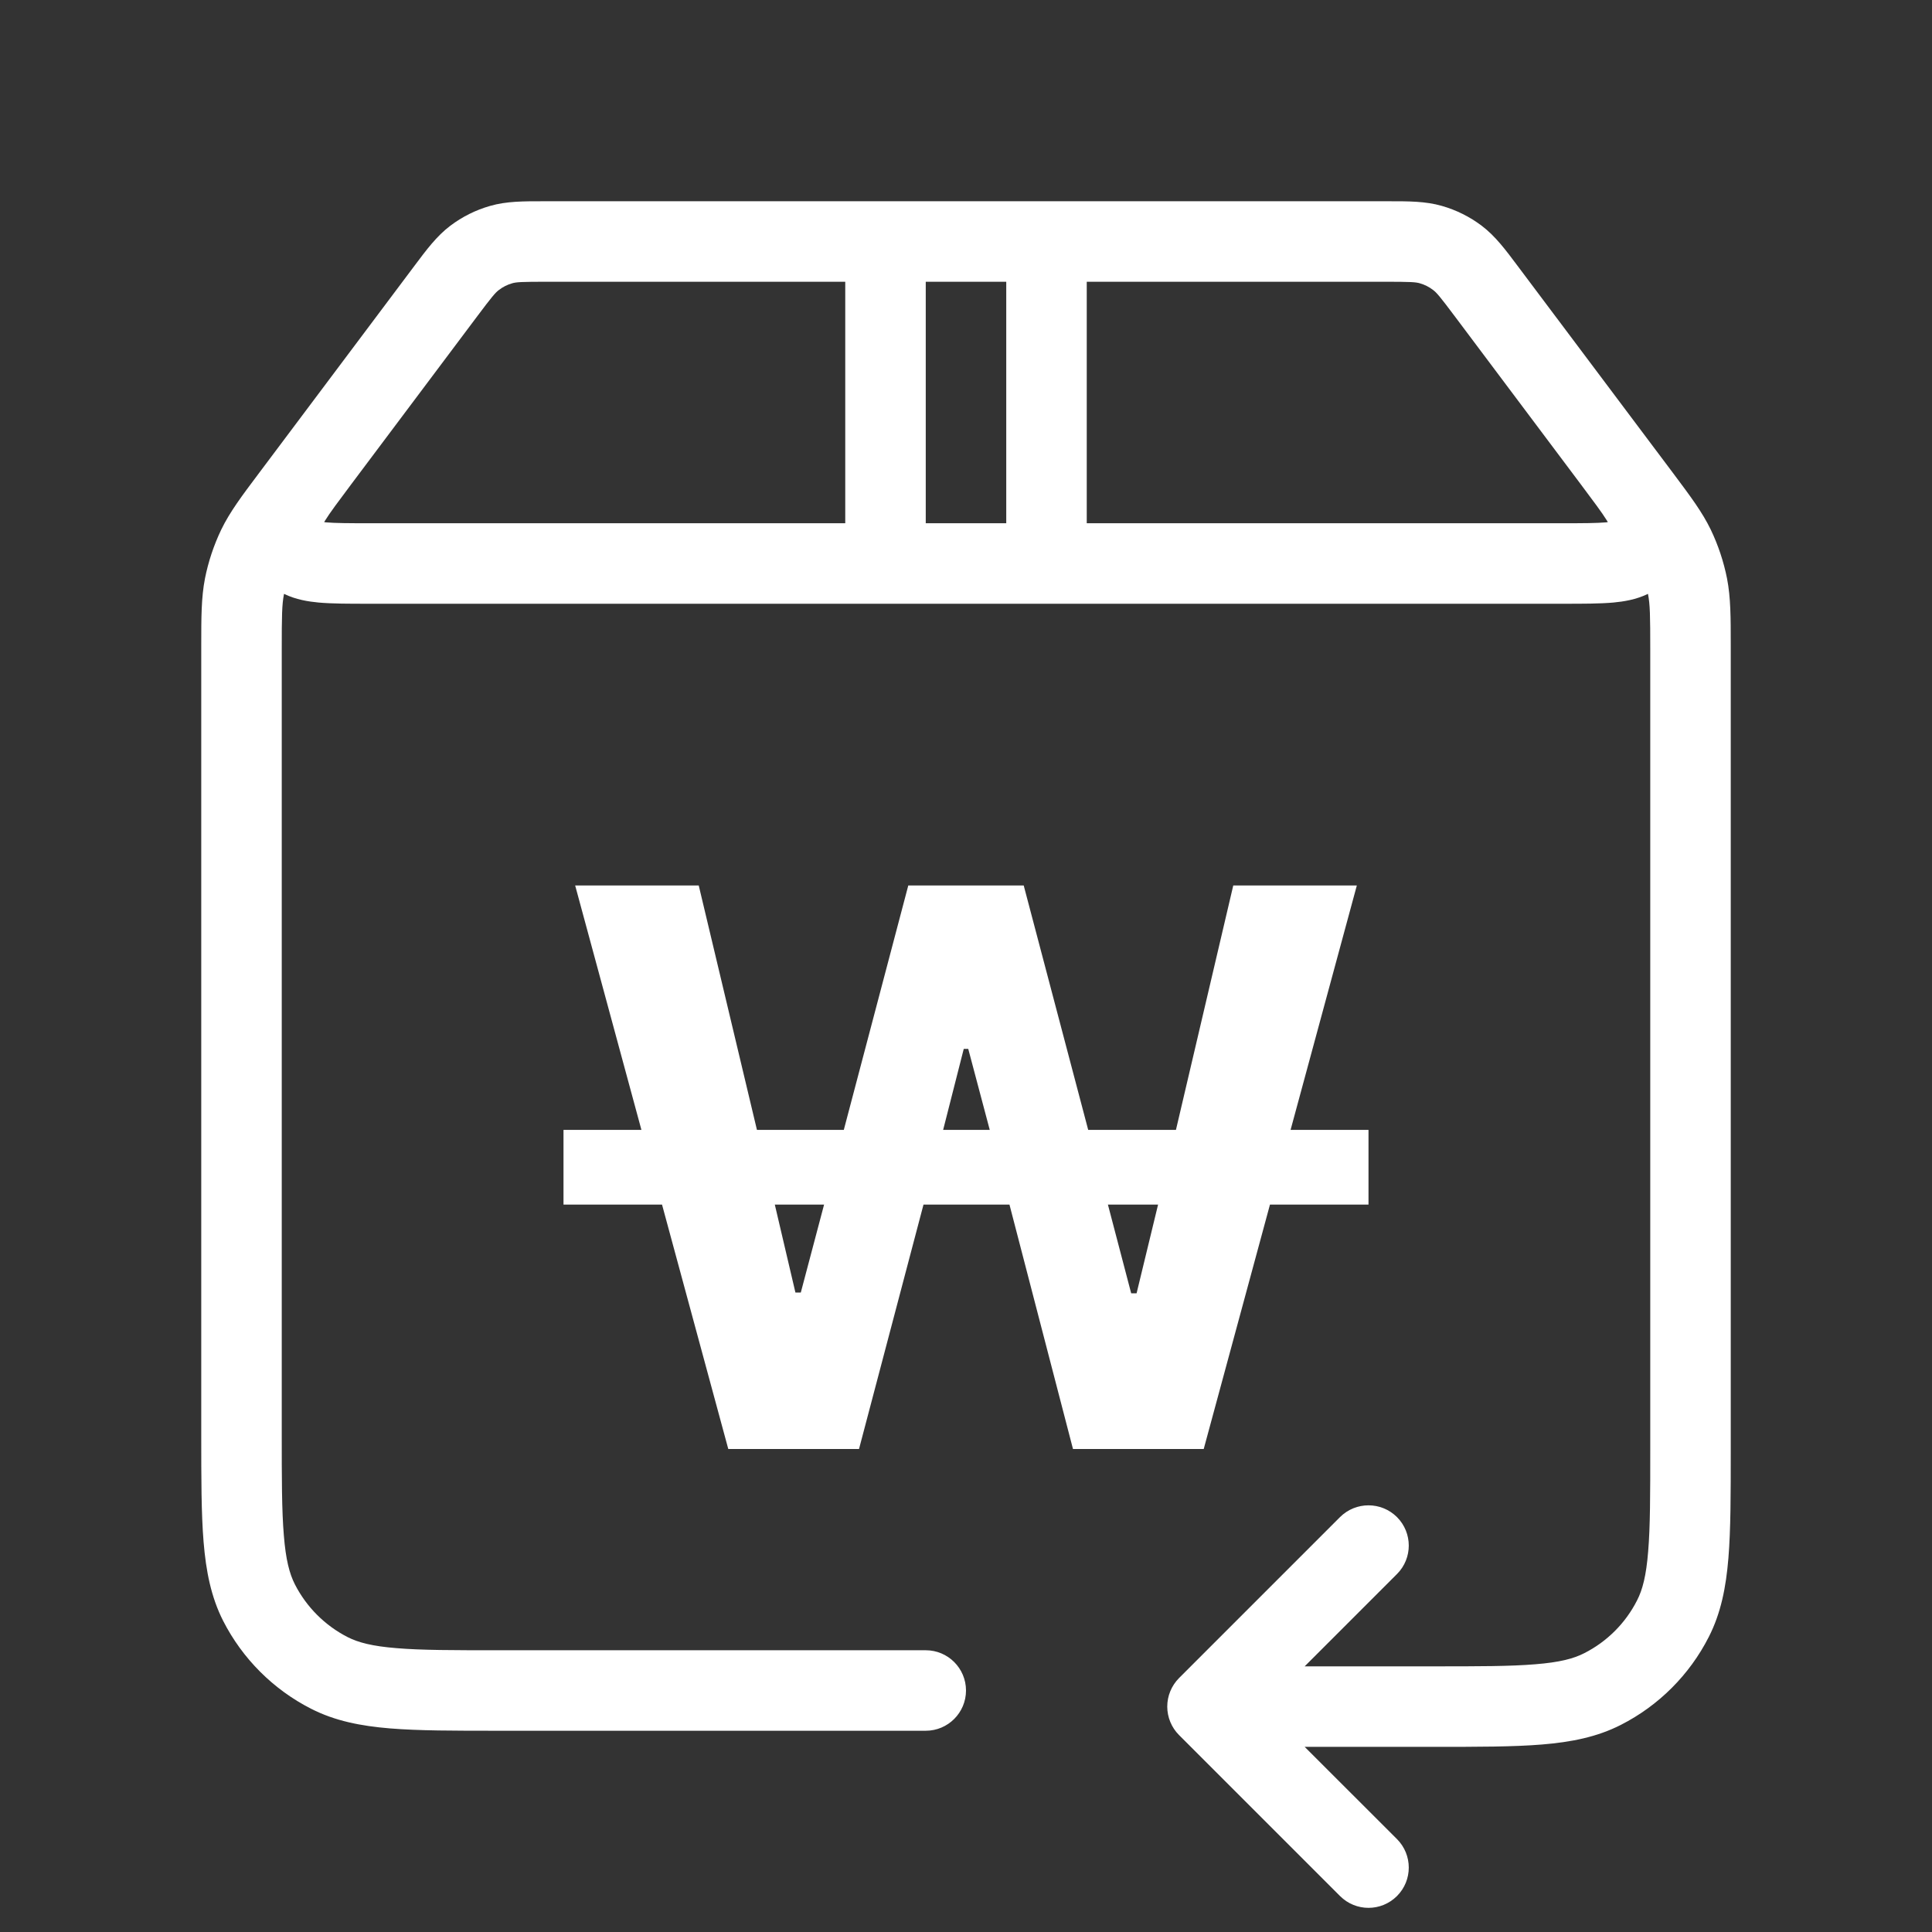 <svg width="24" height="24" viewBox="0 0 24 24" fill="none" xmlns="http://www.w3.org/2000/svg">
<rect x="0" y="0" width="24" height="24" fill="#333333" stroke="none"/>
<path fill-rule="evenodd" clip-rule="evenodd" d="M6.75 2.5C6.506 2.5 6.292 2.499 6.088 2.558C5.909 2.609 5.741 2.693 5.593 2.805C5.424 2.933 5.296 3.105 5.15 3.3L3.24 5.847L3.213 5.883C3.001 6.165 2.855 6.36 2.749 6.578C2.656 6.772 2.588 6.976 2.546 7.187C2.5 7.425 2.5 7.669 2.5 8.021L2.5 17.821C2.5 18.363 2.5 18.8 2.529 19.154C2.559 19.519 2.622 19.839 2.772 20.135C3.012 20.605 3.395 20.988 3.865 21.227C4.161 21.378 4.481 21.441 4.846 21.471C5.2 21.5 5.637 21.5 6.179 21.5H11.5C11.776 21.5 12 21.276 12 21C12 20.724 11.776 20.5 11.5 20.5H6.2C5.632 20.5 5.236 20.5 4.927 20.474C4.625 20.45 4.451 20.404 4.319 20.337C4.037 20.193 3.807 19.963 3.663 19.681C3.596 19.549 3.55 19.375 3.526 19.073C3.5 18.764 3.5 18.368 3.5 17.8L3.5 8.067C3.5 7.652 3.502 7.51 3.528 7.379L3.528 7.377C3.677 7.45 3.833 7.473 3.958 7.485C4.127 7.5 4.339 7.5 4.578 7.5H19.422C19.661 7.5 19.873 7.5 20.042 7.485C20.167 7.473 20.323 7.45 20.472 7.377L20.472 7.379C20.498 7.51 20.5 7.652 20.5 8.067V17.991C20.5 17.994 20.5 17.997 20.5 18C20.5 18.568 20.5 18.964 20.474 19.273C20.45 19.575 20.404 19.749 20.336 19.881C20.193 20.163 19.963 20.393 19.681 20.536C19.549 20.604 19.375 20.65 19.073 20.674C18.764 20.7 18.368 20.7 17.8 20.7L16.207 20.7L17.354 19.553C17.549 19.358 17.549 19.042 17.354 18.846C17.158 18.651 16.842 18.651 16.646 18.846L14.646 20.846C14.553 20.94 14.5 21.067 14.5 21.2C14.5 21.332 14.553 21.46 14.646 21.553L16.646 23.553C16.842 23.749 17.158 23.749 17.354 23.553C17.549 23.358 17.549 23.042 17.354 22.846L16.207 21.7L17.821 21.7C18.363 21.7 18.8 21.7 19.154 21.671C19.519 21.641 19.839 21.578 20.135 21.427C20.605 21.188 20.988 20.805 21.227 20.335C21.378 20.039 21.441 19.719 21.471 19.354C21.5 19 21.5 18.563 21.5 18.021V18.009C21.5 18.006 21.5 18.003 21.5 18L21.5 8.021C21.5 7.669 21.5 7.425 21.454 7.187C21.412 6.976 21.344 6.772 21.251 6.578C21.145 6.36 20.999 6.165 20.788 5.883L18.85 3.3C18.704 3.105 18.576 2.933 18.407 2.805C18.259 2.693 18.091 2.609 17.912 2.558C17.708 2.499 17.494 2.5 17.25 2.5H6.75ZM10.5 3.5L6.8 3.5C6.478 3.5 6.414 3.504 6.363 3.519C6.303 3.536 6.247 3.564 6.198 3.602C6.155 3.634 6.113 3.682 5.92 3.94L4.36 6.02C4.2 6.234 4.1 6.367 4.038 6.467L4.027 6.486L4.049 6.489C4.167 6.499 4.333 6.5 4.6 6.5L10.5 6.5V3.5ZM11.5 6.5H12.5V3.5H11.5V6.5ZM13.5 3.5V6.5L19.4 6.5C19.668 6.5 19.833 6.499 19.951 6.489L19.973 6.486L19.962 6.467C19.9 6.367 19.8 6.234 19.64 6.02L18.08 3.94C17.887 3.682 17.845 3.634 17.802 3.602C17.753 3.564 17.697 3.536 17.637 3.519C17.586 3.504 17.522 3.5 17.2 3.5L13.5 3.5Z" fill="white"/>
<path fill-rule="evenodd" clip-rule="evenodd" d="M9.047 18L8.224 14.964H7V14.036H7.968L7.145 11H8.68L9.403 14.036H10.482L11.283 11H12.717L13.518 14.036H14.608L15.32 11H16.855L16.032 14.036H17V14.964H15.776L14.953 18H13.329L12.54 14.964H11.472L10.671 18H9.047ZM9.625 14.964L9.881 16.056H9.948L10.237 14.964H9.625ZM11.716 14.036H12.295L12.028 13.03H11.972L11.716 14.036ZM13.763 14.964L14.052 16.066H14.119L14.386 14.964H13.763Z" fill="white"/>
</svg>
